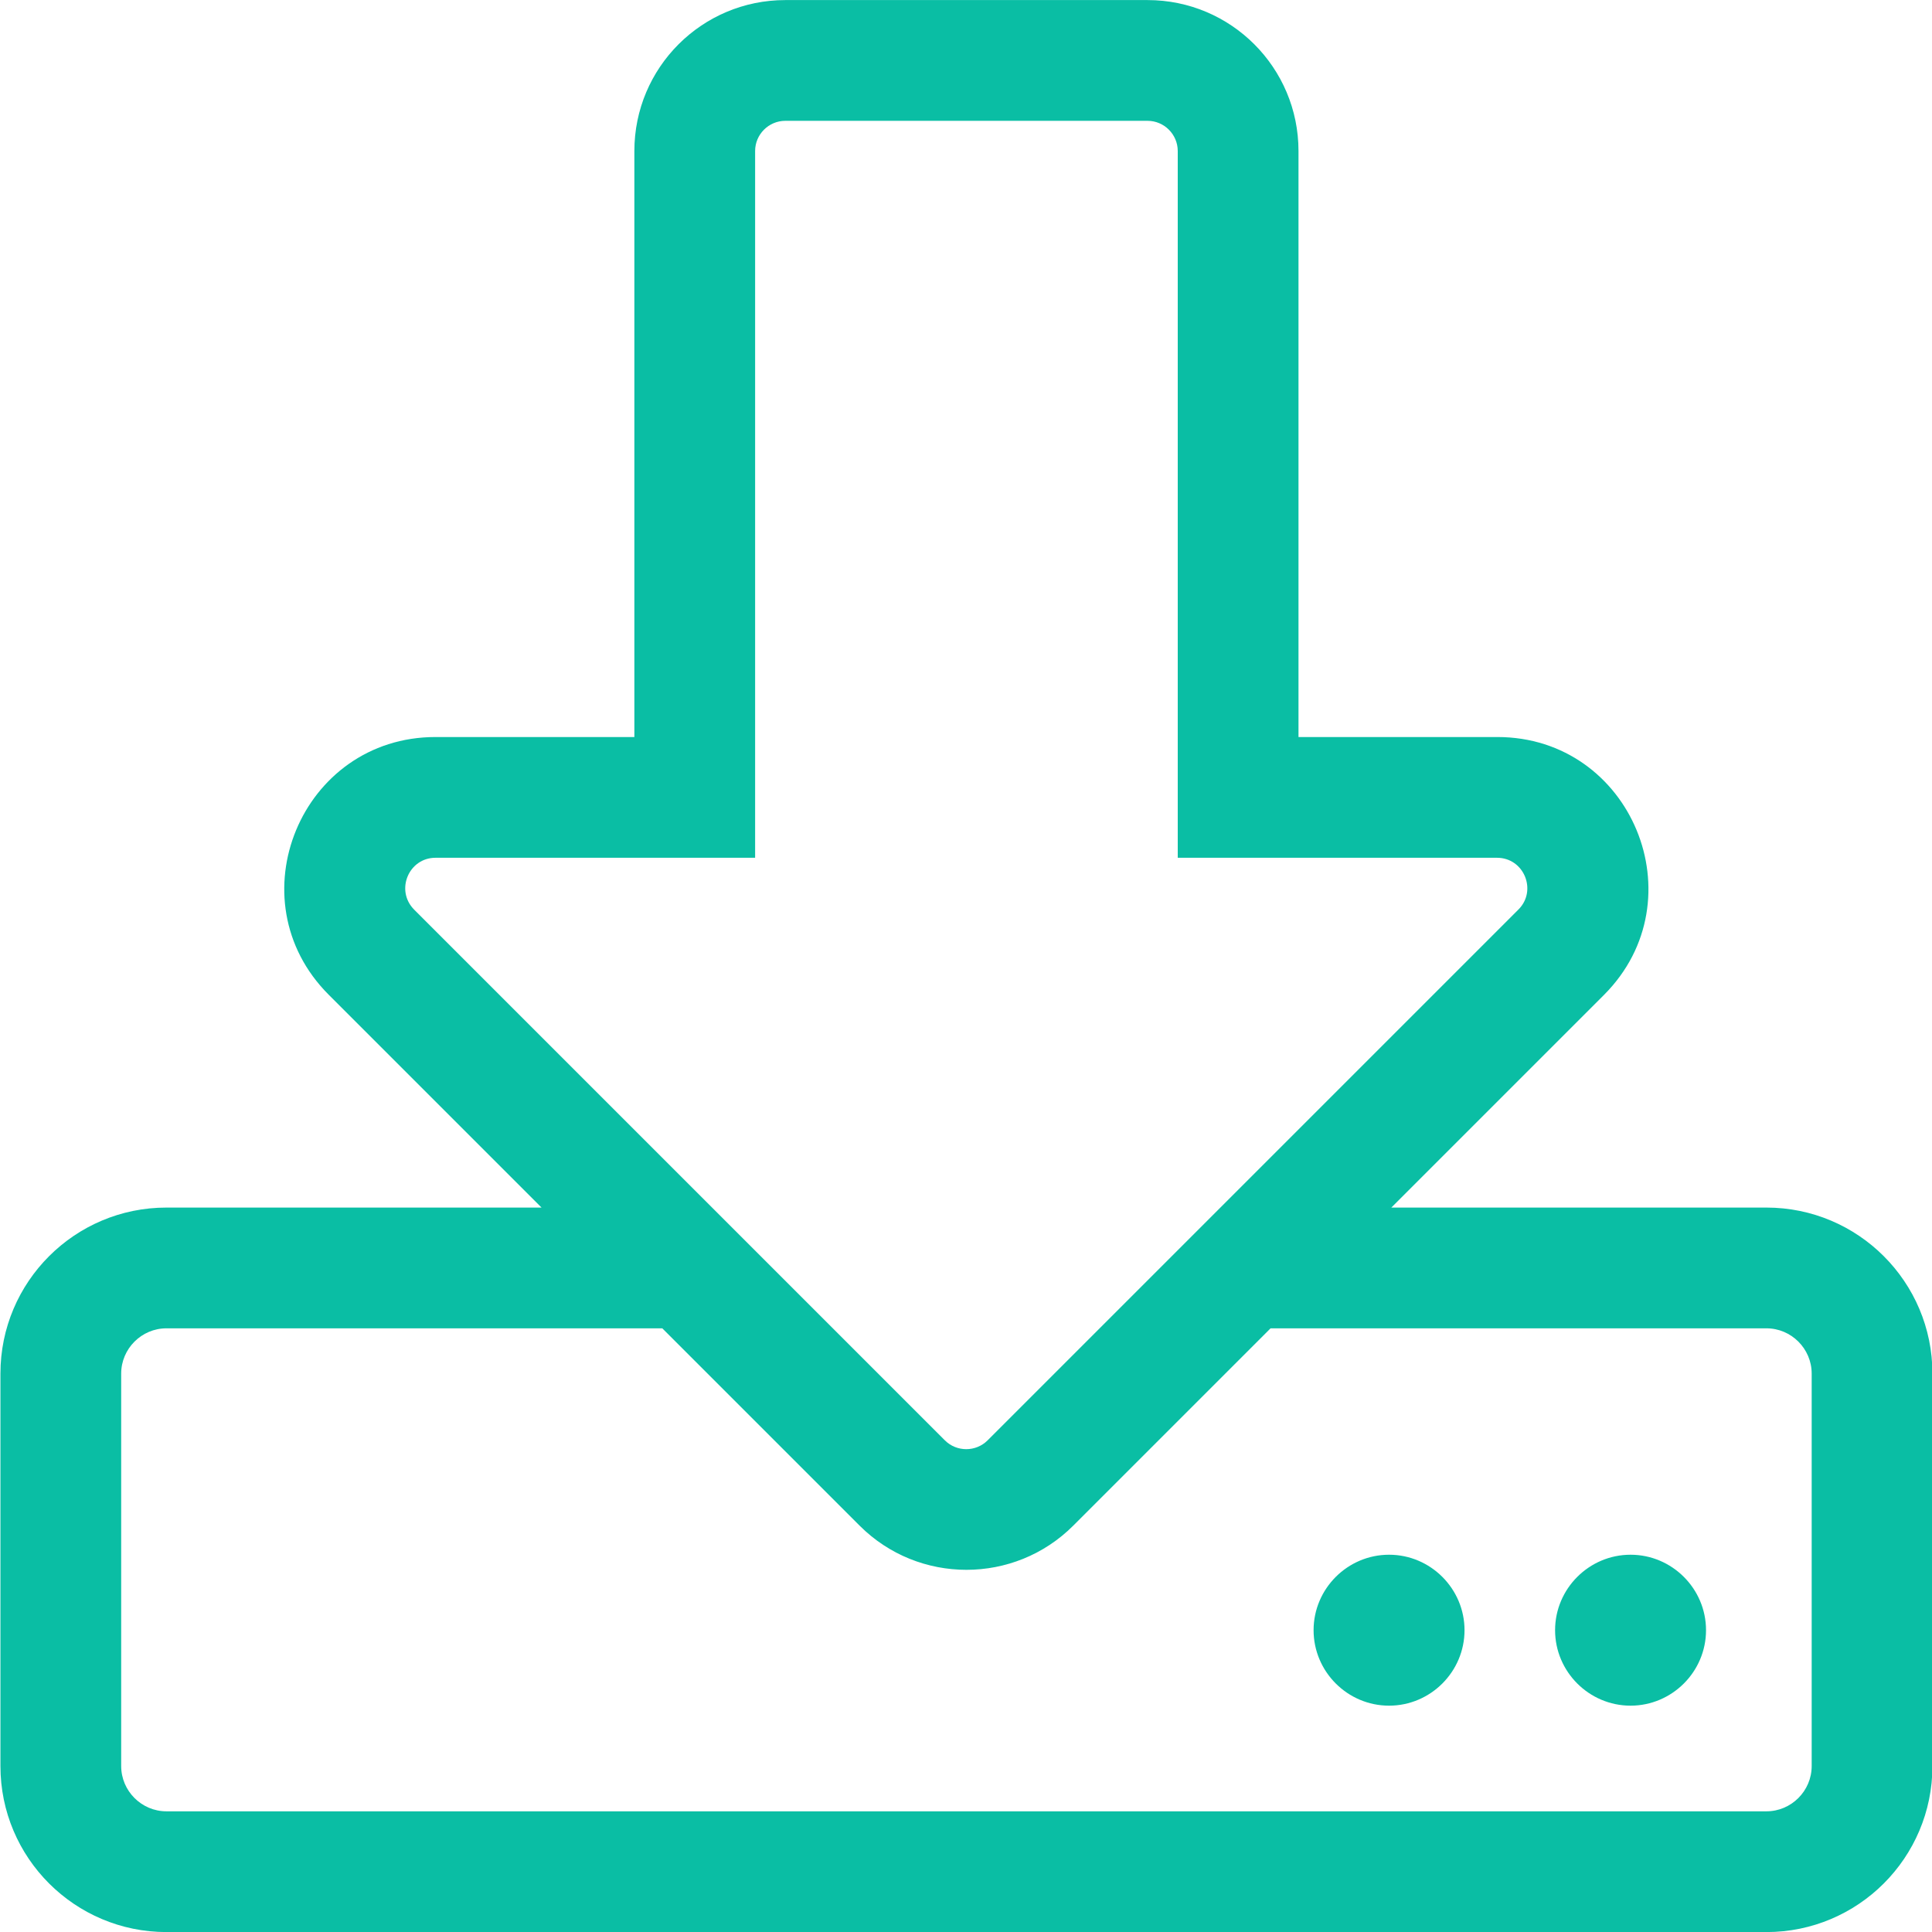 <svg xmlns="http://www.w3.org/2000/svg" width="4464.57" height="4464.57" viewBox="0 0 4464.57 4464.57"><path fill="#0ABEA4" d="M3942.379 3767.15c0 95.918-78.479 174.397-174.396 174.397-95.92 0-174.397-78.479-174.397-174.397s78.479-174.396 174.397-174.396c95.915 0 174.396 78.478 174.396 174.396zm-732.469-174.396c-95.919 0-174.397 78.479-174.397 174.396s78.479 174.397 174.397 174.397 174.396-78.479 174.396-174.397c.001-95.918-78.478-174.396-174.396-174.396zM4465.57 3174.2v906.866c0 211.893-171.781 383.674-383.675 383.674H384.674C172.781 4464.74 1 4292.959 1 4081.066V3174.2c0-211.894 171.781-383.674 383.674-383.674h866.755l-491.801-491.8c-219.74-219.741-63.655-595.566 246.772-595.566h459.537V348.965C1465.937 156.256 1622.021.17 1814.73.17h837.107c192.709 0 348.794 156.086 348.794 348.795v1354.194h459.537c310.428 0 465.642 375.826 246.772 595.567l-491.802 491.799h866.755c211.896 0 383.677 171.784 383.677 383.675zm-2281.988 154.342c27.031 27.032 71.503 27.032 98.533 0l1226.886-1226.885c43.6-43.601 13.08-119.462-49.703-119.462h-737.7V348.965c0-38.366-31.392-69.76-69.759-69.76h-837.106c-38.367 0-69.76 31.394-69.76 69.76v1633.23H1006.4c-61.911 0-93.303 74.99-49.703 119.462l1226.885 1226.885zM4186.535 3174.2c0-57.551-47.088-104.638-104.639-104.638h-1145.79l-456.05 456.049c-136.029 136.028-357.515 136.028-493.543 0l-456.051-456.049H384.674c-57.551 0-104.638 47.086-104.638 104.638v906.866c0 57.551 47.087 104.639 104.638 104.639h3697.223c57.551 0 104.64-47.088 104.64-104.639l-.002-906.866z"/></svg>
